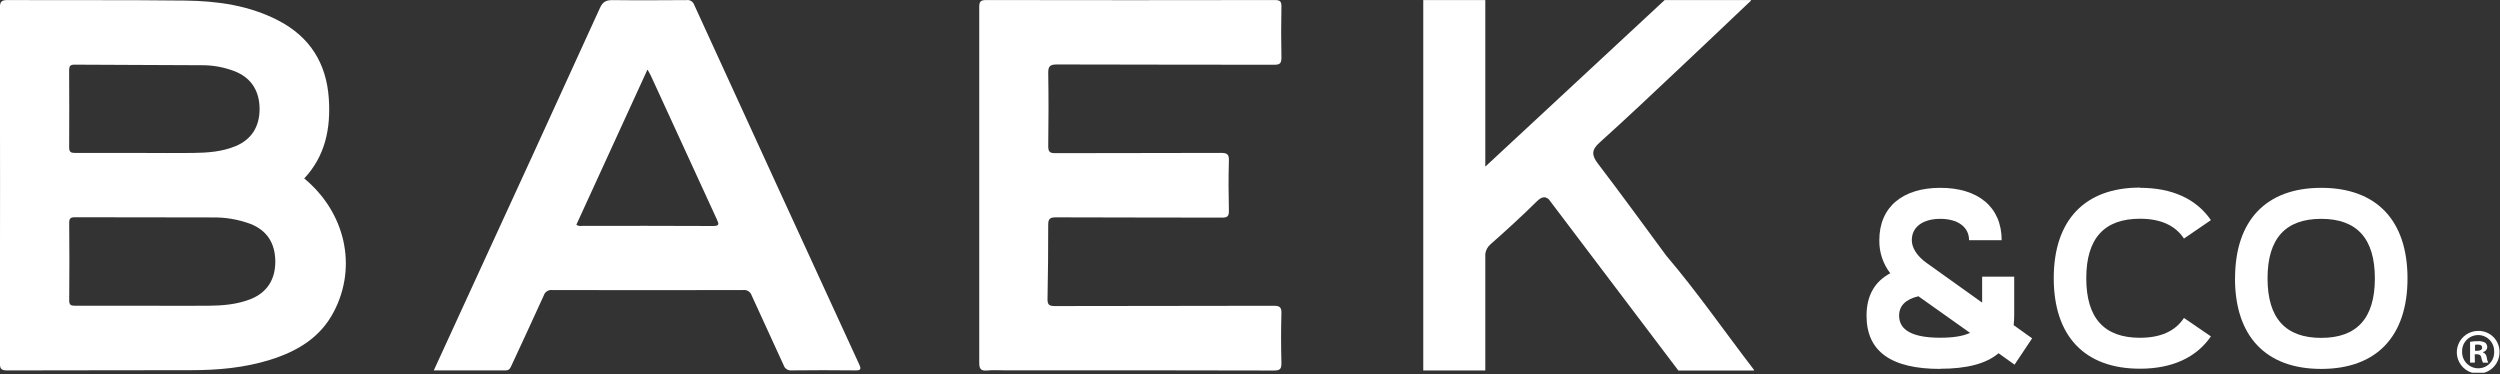 <svg width="949" height="142" viewBox="0 0 949 142" fill="none" xmlns="http://www.w3.org/2000/svg">
<rect x="0" y="0" width="949" height="142" fill="#333333" stroke="none"/>
<g clip-path="url(#clip0_2513_1466)">
<path d="M948.82 133.5C948.864 135.114 948.425 136.703 947.56 138.066C946.695 139.429 945.443 140.503 943.965 141.15C942.486 141.797 940.848 141.988 939.26 141.699C937.672 141.409 936.206 140.653 935.051 139.526C933.895 138.399 933.102 136.953 932.773 135.373C932.444 133.792 932.594 132.15 933.204 130.655C933.814 129.161 934.856 127.883 936.197 126.984C937.537 126.085 939.116 125.607 940.73 125.61C941.781 125.589 942.827 125.777 943.805 126.163C944.783 126.55 945.674 127.127 946.427 127.861C947.18 128.596 947.779 129.472 948.19 130.44C948.601 131.408 948.815 132.448 948.82 133.5ZM934.62 133.5C934.594 134.322 934.735 135.142 935.034 135.908C935.333 136.675 935.783 137.374 936.358 137.962C936.934 138.55 937.622 139.016 938.382 139.332C939.141 139.648 939.957 139.807 940.78 139.8C941.589 139.801 942.391 139.638 943.135 139.321C943.88 139.004 944.553 138.539 945.114 137.955C945.674 137.371 946.111 136.68 946.397 135.923C946.684 135.166 946.814 134.359 946.78 133.55C946.816 132.73 946.687 131.912 946.399 131.144C946.111 130.375 945.671 129.673 945.105 129.079C944.54 128.485 943.86 128.011 943.106 127.687C942.353 127.362 941.542 127.193 940.721 127.19C939.901 127.186 939.088 127.349 938.332 127.667C937.576 127.986 936.892 128.454 936.321 129.043C935.75 129.632 935.305 130.331 935.011 131.097C934.717 131.863 934.58 132.68 934.61 133.5M939.47 137.64H937.64V129.75C938.63 129.573 939.635 129.493 940.64 129.51C941.592 129.433 942.547 129.631 943.39 130.08C943.639 130.295 943.838 130.562 943.971 130.863C944.104 131.164 944.169 131.491 944.16 131.82C944.127 132.262 943.948 132.681 943.651 133.011C943.354 133.34 942.957 133.561 942.52 133.64V133.74C942.913 133.9 943.255 134.164 943.509 134.505C943.762 134.845 943.918 135.248 943.96 135.67C944.037 136.365 944.233 137.042 944.54 137.67H942.54C942.234 137.062 942.021 136.412 941.91 135.74C941.77 134.88 941.29 134.49 940.27 134.49H939.41L939.47 137.64ZM939.52 133.16H940.38C941.38 133.16 942.21 132.83 942.21 132.01C942.21 131.19 941.68 130.8 940.53 130.8C940.194 130.793 939.858 130.827 939.53 130.9L939.52 133.16Z" fill="white"/>
<path d="M371.72 70.26C371.72 47.75 371.72 25.26 371.72 2.73C371.72 0.62 372.21 0.01 374.38 0.02C410.893 0.087 447.407 0.087 483.92 0.02C485.92 0.02 486.47 0.55 486.43 2.56C486.3 9 486.29 15.44 486.43 21.88C486.43 24.07 485.79 24.59 483.68 24.58C456.19 24.51 428.68 24.58 401.2 24.47C398.43 24.47 397.86 25.27 397.91 27.87C398.06 37.06 398.04 46.25 397.91 55.44C397.91 57.59 398.44 58.15 400.6 58.14C421.6 58.05 442.52 58.14 463.49 58.04C465.77 58.04 466.59 58.52 466.49 60.98C466.3 67.33 466.34 73.7 466.49 80.05C466.49 82.05 465.98 82.61 463.94 82.61C442.94 82.53 421.85 82.61 400.8 82.5C398.4 82.5 397.89 83.17 397.9 85.5C397.9 94.77 397.84 104.05 397.64 113.32C397.59 115.52 398.08 116.19 400.43 116.18C428.09 116.08 455.76 116.18 483.43 116.07C485.69 116.07 486.51 116.51 486.43 118.96C486.24 125.23 486.27 131.51 486.43 137.77C486.43 139.98 485.98 140.65 483.63 140.65C449.777 140.563 415.927 140.543 382.08 140.59C379.59 140.59 377.08 140.4 374.61 140.64C372.14 140.88 371.71 139.78 371.72 137.57C371.75 115.1 371.72 92.68 371.72 70.26Z" fill="white"/>
<path d="M115.49 67.74C123.49 59.18 125.58 48.74 124.82 37.45C123.92 24.04 117.66 14.02 105.67 7.79C94.57 2.02 82.49 0.37 70.24 0.22C47.82 -0.05 25.39 0.13 2.96 0.02C0.7 0.02 -0.04 0.48 -0.04 2.9C0.04 47.84 0.04 92.78 -0.04 137.72C-0.04 139.89 0.34 140.62 2.72 140.61C26 140.51 49.29 140.61 72.57 140.52C82.64 140.52 92.65 139.64 102.34 136.64C112.66 133.45 121.57 128.27 126.75 118.28C135.69 101.17 131.13 80.69 115.49 67.74ZM26.24 26.79C26.24 25.23 26.51 24.52 28.31 24.54C44.46 24.66 60.61 24.65 76.76 24.76C80.991 24.751 85.187 25.534 89.13 27.07C95.29 29.51 98.5 34.41 98.54 41.33C98.54 48.1 95.45 52.98 89.39 55.49C84.21 57.63 78.72 57.99 73.22 58.06C66.69 58.15 60.16 58.06 53.63 58.06C45.3 58.06 36.96 58.06 28.63 58.06C26.97 58.06 26.23 57.82 26.25 55.87C26.32 46.21 26.29 36.5 26.24 26.79ZM95.13 113.55C90.03 115.55 84.64 116.01 79.22 116.06C71.32 116.12 63.42 116.06 55.52 116.06C46.52 116.06 37.52 116.06 28.46 116.06C26.86 116.06 26.25 115.73 26.27 113.97C26.363 104.177 26.363 94.383 26.27 84.59C26.27 82.88 26.79 82.47 28.44 82.47C45.79 82.53 63.14 82.47 80.49 82.54C85.479 82.433 90.443 83.272 95.12 85.01C101.32 87.483 104.45 92.233 104.51 99.26C104.52 106.17 101.32 111.07 95.13 113.55Z" fill="white"/>
<path d="M326.13 138.27C305.203 92.79 284.323 47.294 263.49 1.78C263.285 1.196 262.881 0.702 262.35 0.384C261.818 0.066 261.192 -0.056 260.58 0.04C251.22 0.09 241.85 0.16 232.49 0.04C230.01 0.04 228.8 0.68 227.73 3.04C210.81 40.167 193.81 77.26 176.73 114.32C172.73 122.95 168.81 131.59 164.67 140.6C174.09 140.6 183.02 140.6 191.94 140.6C193.44 140.6 193.77 139.6 194.23 138.6C198.29 129.81 202.4 121.04 206.39 112.22C206.593 111.537 207.033 110.949 207.63 110.56C208.227 110.172 208.943 110.009 209.65 110.1C233.79 110.16 257.927 110.16 282.06 110.1C282.767 110 283.487 110.155 284.091 110.538C284.694 110.921 285.14 111.507 285.35 112.19C289.35 121.02 293.46 129.78 297.46 138.6C297.66 139.238 298.076 139.786 298.636 140.151C299.196 140.516 299.866 140.675 300.53 140.6C308.53 140.507 316.53 140.507 324.53 140.6C326.53 140.63 327.13 140.36 326.13 138.27ZM270.65 85.79C254.08 85.69 237.5 85.74 220.93 85.73C220.562 85.81 220.182 85.815 219.813 85.745C219.444 85.674 219.092 85.53 218.78 85.32L245.78 26.4C246.36 27.4 246.78 28.12 247.11 28.83C255.443 46.977 263.777 65.12 272.11 83.26C272.94 85.05 273.13 85.8 270.64 85.79H270.65Z" fill="white"/>
<path d="M665.86 140.46C654.15 125.16 644.07 110.61 632.57 97.12C623.96 85.47 615.46 73.75 606.67 62.24C604.2 59.01 603.97 57.01 607.23 54.09C617.87 44.53 628.23 34.67 638.65 24.88C646.91 17.13 655.1 9.3 664.74 0.17H664.57L664.74 0.02H631.91L563.82 63.25V0.02H540.27V140.63H563.82V96.36C564.016 94.939 564.728 93.64 565.82 92.71C571.76 87.47 577.62 82.13 583.25 76.56C585.25 74.56 586.56 74.46 587.92 75.66L637.11 140.66H665.88L665.74 140.49L665.86 140.46Z" fill="white"/>
<path d="M736.54 140.04C717.81 140.04 708.54 133.37 708.54 119.86C708.54 112.33 711.54 106.92 717.54 103.73C714.774 100.138 713.311 95.713 713.39 91.18C713.39 78.44 722.39 71.3 736.56 71.3C750.73 71.3 759.83 78.44 759.83 91.18H747.45C747.45 85.97 742.91 83.07 736.54 83.07C730.17 83.07 725.72 85.97 725.72 91.18C725.72 94.08 727.72 97.27 731.42 99.87L752.42 114.87V105.02H764.59V119.86C764.59 121.11 764.49 122.27 764.39 123.43L771.39 128.43L764.73 138.43L758.65 134.09C754.01 138.04 746.65 139.98 736.54 139.98M736.54 128.2C741.36 128.2 745.13 127.62 747.83 126.36L728.23 112.46C723.31 113.62 720.9 116.13 720.9 119.8C720.9 125.4 726.113 128.2 736.54 128.2Z" fill="white"/>
<path d="M812.33 71.29C824.59 71.29 833.76 75.54 839.26 83.56L829.03 90.56C825.75 85.56 820.15 83.03 812.33 83.03C798.71 83.03 791.95 90.56 791.95 105.63C791.95 120.7 798.71 128.22 812.33 128.22C820.15 128.22 825.75 125.71 829.03 120.69L839.26 127.69C833.76 135.69 824.59 139.96 812.33 139.96C791.33 139.96 779.6 127.6 779.6 105.59C779.6 83.58 791.37 71.21 812.33 71.21" fill="white"/>
<path d="M848.43 105.67C848.43 83.67 860.21 71.3 881.16 71.3C902.11 71.3 913.89 83.65 913.89 105.67C913.89 127.69 902.13 140.04 881.13 140.04C860.13 140.04 848.4 127.68 848.4 105.67M881.13 128.26C894.75 128.26 901.5 120.73 901.5 105.67C901.5 90.61 894.75 83.07 881.13 83.07C867.51 83.07 860.76 90.6 860.76 105.67C860.76 120.74 867.52 128.26 881.13 128.26Z" fill="white"/>
</g>
<defs>
<clipPath id="clip0_2513_1466">
<rect width="948.82" height="141.49" fill="white"/>
</clipPath>
</defs>
</svg>
